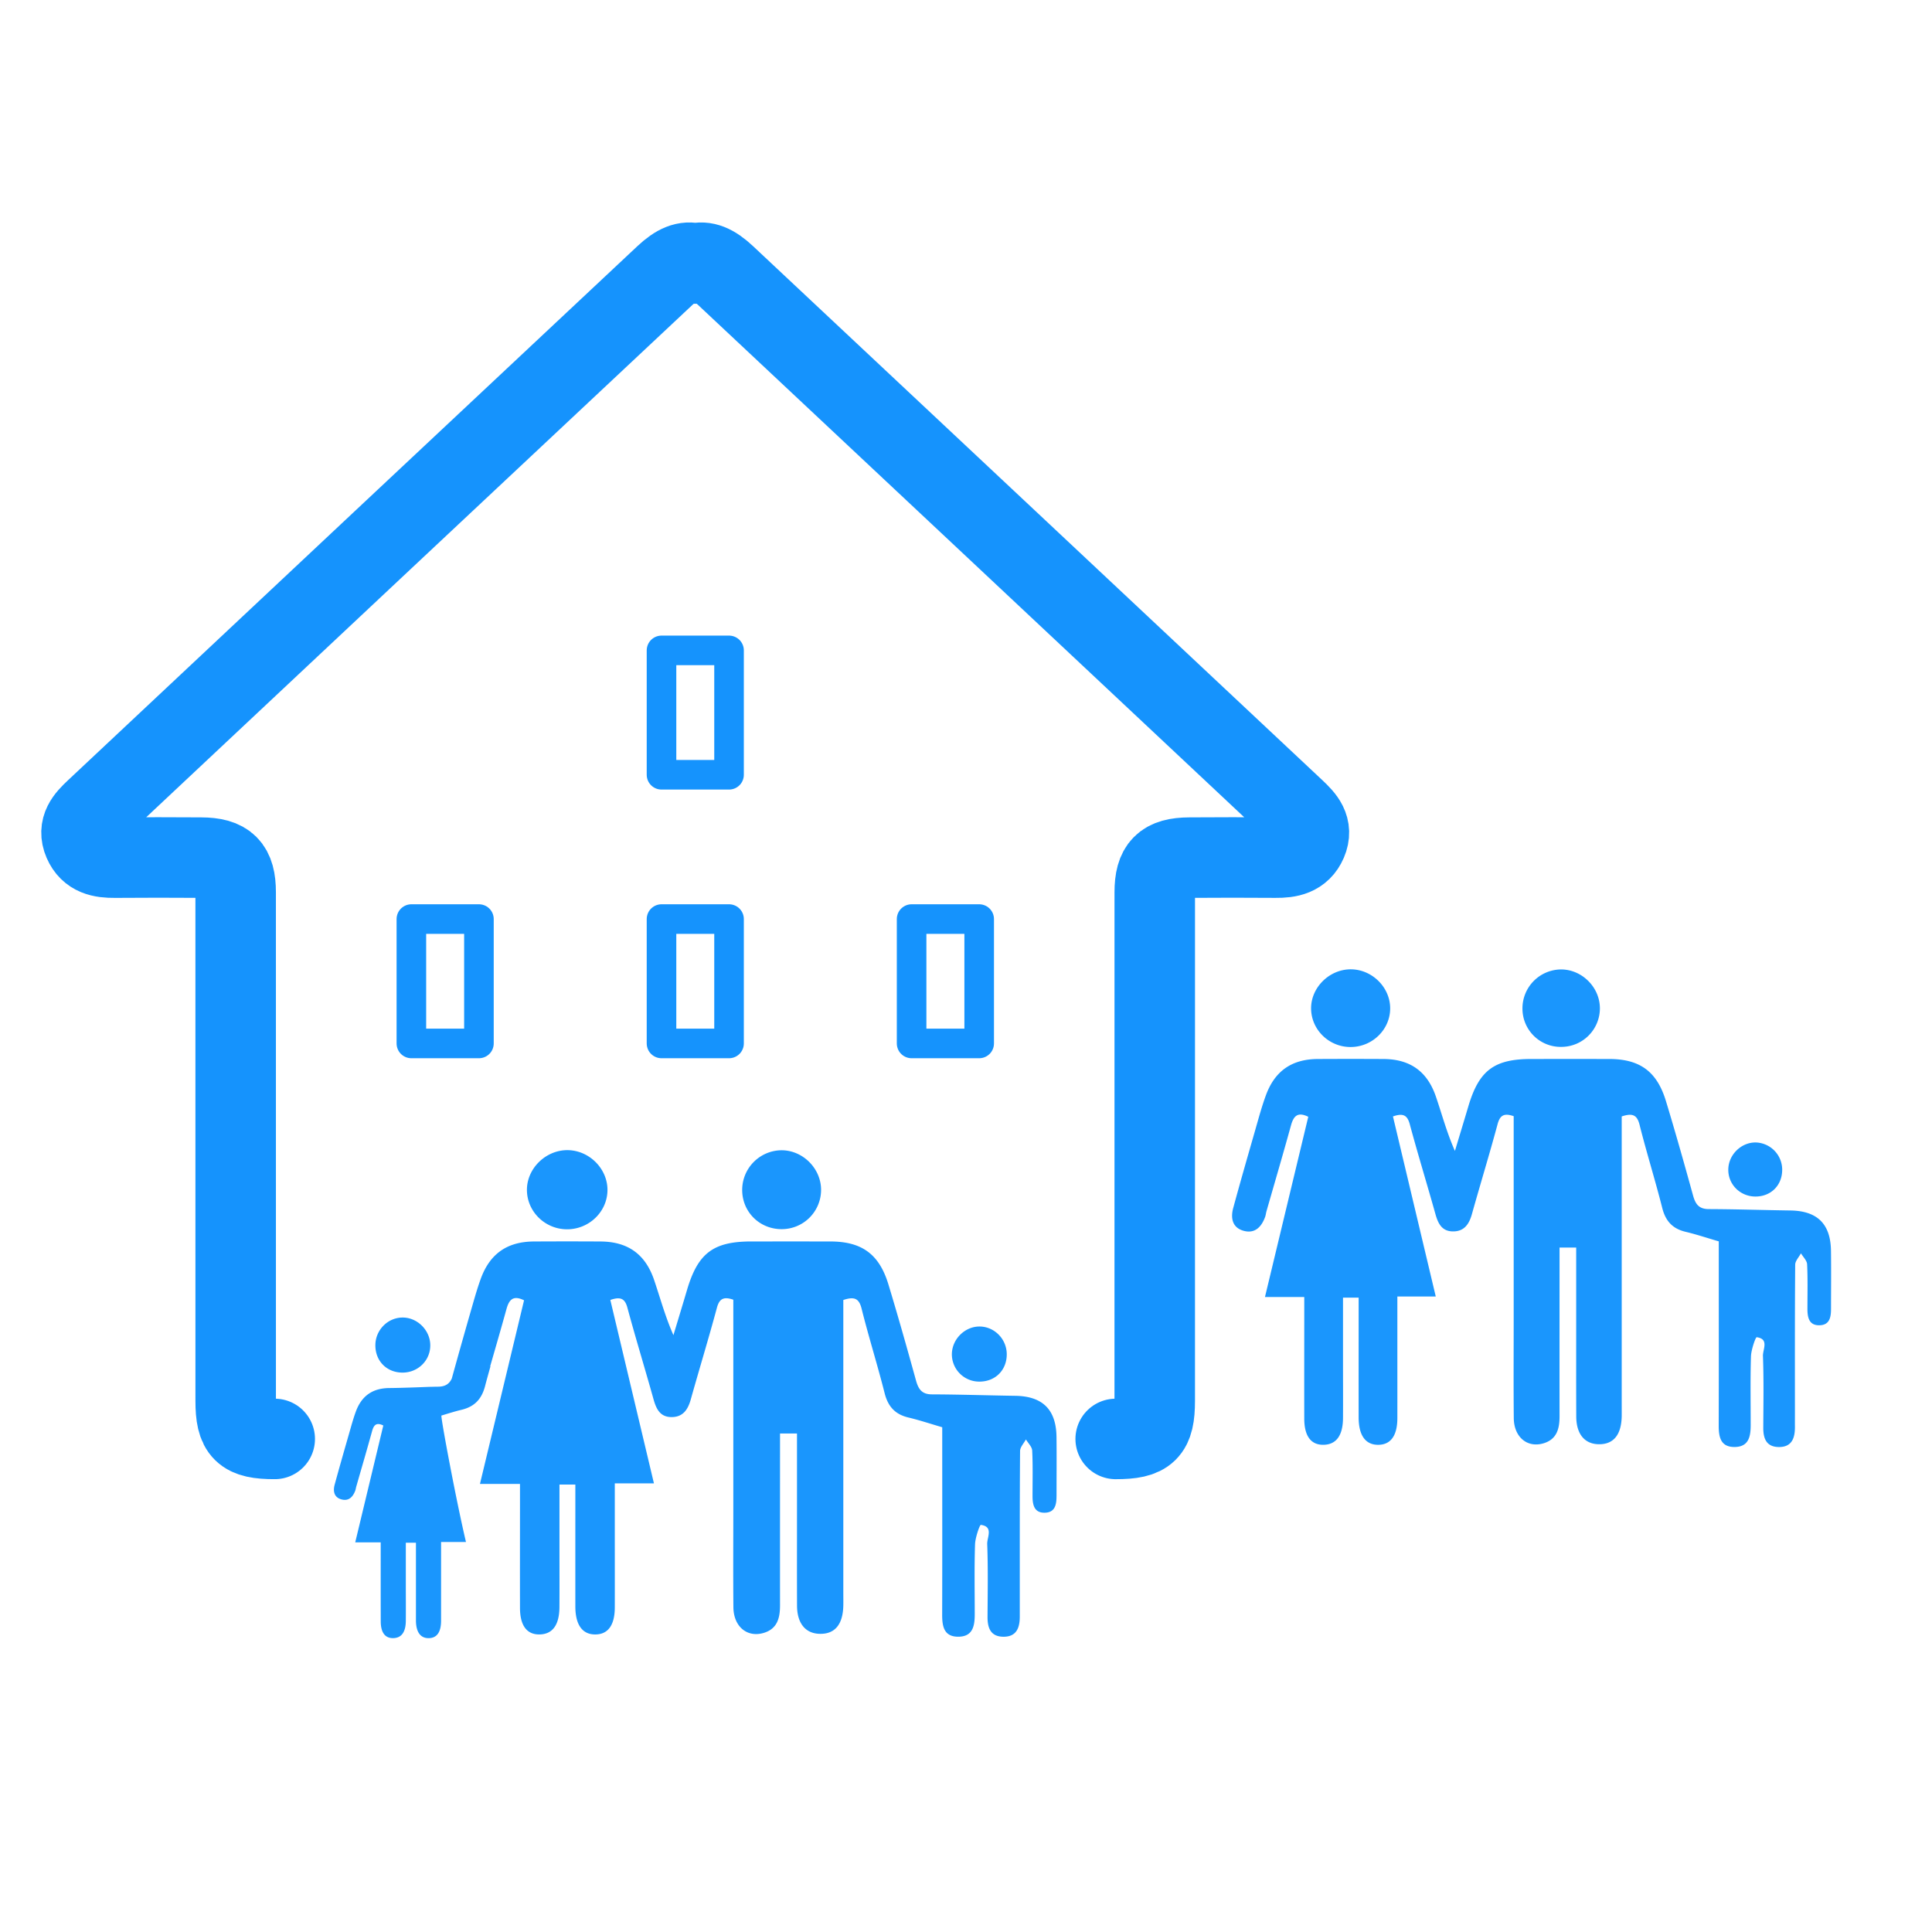 <svg width="96" height="96" xmlns="http://www.w3.org/2000/svg"><g fill="none" fill-rule="evenodd"><g stroke="#1593FD" stroke-linejoin="round"><path stroke-width="1.47" d="M20.441 45.668v6.18h3.357v-6.18zM45.297 45.668v6.18h3.358v-6.18zM32.87 45.668v6.18h3.356v-6.18zM32.87 32.318v6.18h3.356v-6.18z"/><path d="M55.438 71.5c1.572 0 1.94-.361 1.94-1.898l.001-25.26c0-1.275.441-1.722 1.726-1.727 1.9-.01 2.381-.011 4.28 0 .667.006 1.258-.101 1.551-.781.305-.71-.119-1.158-.592-1.604-2.81-2.646-25.725-24.128-28.293-26.54-.59-.553-1.035-.725-1.506-.595-.472-.13-.916.042-1.506.596C30.47 16.1 7.555 37.584 4.746 40.23c-.474.446-.898.895-.593 1.604.293.68.885.787 1.551.782 1.9-.012 2.381-.01 4.28-.001 1.285.005 1.726.452 1.726 1.728.002 8.892.001 16.367.001 25.259 0 1.537.368 1.898 1.94 1.898" stroke-width="4" stroke-linecap="round"/></g><g fill="#1A96FD"><path d="M85.406 61.683c-.569-.165-1.104-.345-1.65-.475-.649-.154-.996-.535-1.16-1.185-.349-1.382-.779-2.747-1.126-4.13-.123-.495-.35-.596-.888-.418v14.307c0 .198.002.396 0 .593-.019.931-.414 1.405-1.155 1.388-.695-.017-1.1-.512-1.104-1.376-.007-1.53-.003-3.061-.003-4.592V61.99h-.827v.902c0 2.494-.002 4.987 0 7.48.001.608-.127 1.145-.795 1.345-.809.241-1.47-.308-1.479-1.252-.016-1.604-.005-3.209-.005-4.813V55.463c-.472-.164-.68-.052-.8.396-.403 1.496-.858 2.979-1.276 4.472-.14.502-.389.866-.953.857-.543-.009-.729-.396-.859-.86-.417-1.493-.874-2.976-1.277-4.472-.122-.45-.334-.554-.834-.381l2.127 8.947h-1.908v2.568c0 1.159.002 2.32 0 3.479-.002.863-.325 1.313-.938 1.323-.64.01-.985-.46-.986-1.362-.003-1.728 0-3.456 0-5.184v-.768h-.777v3.176c0 .938.006 1.876 0 2.814-.007.864-.336 1.309-.96 1.323-.626.014-.962-.426-.965-1.29-.004-1.728 0-3.456 0-5.184v-.868h-1.953l2.152-8.957c-.534-.262-.732-.032-.86.432-.392 1.423-.809 2.84-1.216 4.26-.027.094-.035.196-.069.287-.18.491-.502.836-1.056.69-.57-.151-.665-.627-.53-1.129.354-1.306.73-2.607 1.103-3.908.163-.567.317-1.14.52-1.693.446-1.22 1.292-1.803 2.586-1.81 1.086-.006 2.172-.006 3.258 0 1.32.008 2.18.61 2.61 1.881.3.878.537 1.777.941 2.688.221-.736.446-1.471.664-2.207.532-1.798 1.281-2.363 3.144-2.363a2471.7 2471.7 0 0 1 3.851 0c1.526.002 2.377.613 2.827 2.093.472 1.554.913 3.117 1.345 4.683.116.424.282.681.777.683 1.356.005 2.712.05 4.067.069 1.331.021 1.994.667 2.011 2.005.013.963.003 1.926.002 2.889 0 .396-.063.789-.552.809-.536.023-.62-.379-.62-.81 0-.74.02-1.482-.016-2.221-.01-.186-.199-.363-.306-.544-.099.189-.284.377-.286.566-.02 2.468-.013 4.937-.013 7.406 0 .221-.002.444 0 .666.002.558-.165 1.003-.819.988-.612-.014-.757-.439-.754-.969.006-1.185.028-2.371-.016-3.554-.013-.324.32-.847-.31-.933-.055-.008-.273.615-.285.95-.036 1.133-.013 2.27-.014 3.405 0 .557-.083 1.091-.792 1.1-.708.008-.799-.501-.797-1.075.008-2.765.003-5.53.003-8.295v-.848h.001zm-18.313-9.657c-1.064-.008-1.935-.862-1.945-1.907-.011-1.054.916-1.965 1.987-1.954 1.044.011 1.932.888 1.942 1.921.011 1.067-.89 1.948-1.984 1.94zm12.405-1.944a1.918 1.918 0 0 1-1.908 1.937 1.9 1.9 0 0 1-1.94-1.894 1.935 1.935 0 0 1 1.896-1.954c1.04-.013 1.939.867 1.952 1.91zm7.73 9.373c-.76 0-1.362-.602-1.35-1.348.01-.737.654-1.359 1.382-1.338a1.354 1.354 0 0 1 1.296 1.336c.01.781-.55 1.351-1.328 1.35zM21.38 66.83c-.012-.751-.666-1.384-1.408-1.362-.722.02-1.31.627-1.32 1.36-.01.795.56 1.376 1.353 1.376.773-.001 1.388-.613 1.375-1.373m8.805-7.725c-.011-1.051-.914-1.945-1.978-1.956-1.091-.01-2.035.917-2.024 1.99.01 1.066.898 1.935 1.98 1.943 1.115.009 2.033-.89 2.022-1.977m10.614-.004c-.013-1.063-.928-1.96-1.988-1.946a1.972 1.972 0 0 0-1.932 1.99c.01 1.09.88 1.939 1.977 1.93a1.955 1.955 0 0 0 1.943-1.974m9.226 8.173c-.01-.733-.597-1.34-1.32-1.361-.741-.021-1.395.612-1.407 1.364a1.357 1.357 0 0 0 1.375 1.373c.79 0 1.363-.581 1.352-1.376m2.474 7.066c0-.981.01-1.962-.002-2.942-.018-1.363-.693-2.022-2.048-2.042-1.381-.02-2.763-.067-4.144-.072-.503-.001-.672-.263-.791-.695-.44-1.594-.89-3.187-1.37-4.77-.457-1.507-1.326-2.13-2.88-2.132-1.307-.002-2.615-.001-3.922-.001-1.898 0-2.661.576-3.204 2.408-.221.75-.45 1.498-.676 2.248-.41-.928-.654-1.844-.958-2.738-.438-1.294-1.314-1.908-2.66-1.916a282.288 282.288 0 0 0-3.317 0c-1.318.007-2.18.602-2.635 1.844-.206.564-.362 1.147-.53 1.724-.31 1.08-.615 2.162-.914 3.245-.121.254-.311.4-.686.402-.144 0-.288.007-.432.008 0 0-1.316.055-1.973.059-.838.004-1.388.383-1.677 1.173-.132.359-.231.73-.337 1.098-.242.843-.485 1.687-.715 2.534-.088.325-.026.633.344.73.359.096.567-.128.684-.446.022-.06.027-.125.045-.186.264-.921.534-1.84.788-2.762.083-.301.21-.45.557-.28l-1.395 5.807h1.266v.563c0 1.12-.001 2.24.002 3.36 0 .56.218.846.624.836.405-.01.618-.297.622-.857.005-.607 0-1.216 0-1.824v-2.06h.503v3.859c.002.585.226.89.64.883.399-.006.607-.298.609-.857V76.62h1.237c-.468-1.972-1.232-6.033-1.222-6.281.332-.1.667-.208.998-.286.66-.158 1.014-.545 1.18-1.206.082-.32.174-.635.26-.952l-.013-.006c.272-.945.547-1.89.808-2.837.13-.472.33-.707.875-.441l-2.191 9.124h1.989v.885c0 1.759-.004 3.52 0 5.28.003.88.345 1.329.982 1.314.636-.015.97-.467.978-1.347.007-.955.002-1.911.002-2.866v-3.235h.789v.78c0 1.76-.002 3.522 0 5.282.002.918.354 1.398 1.006 1.387.625-.01.953-.47.954-1.346.003-1.182 0-2.364 0-3.546v-2.615h1.945l-2.167-9.114c.509-.176.726-.071.849.388.412 1.525.876 3.035 1.3 4.555.134.474.323.868.877.877.573.008.827-.362.97-.873.426-1.521.889-3.031 1.299-4.556.122-.456.335-.57.816-.403V74.96c0 1.635-.011 3.269.004 4.904.01.962.683 1.52 1.508 1.274.679-.203.81-.75.809-1.37-.002-2.54 0-5.08 0-7.618v-.92h.843v3.877c0 1.559-.004 3.118.002 4.677.004.88.418 1.384 1.126 1.4.754.019 1.156-.464 1.174-1.413.004-.201 0-.402 0-.603V64.596c.549-.182.78-.08.907.425.352 1.41.79 2.798 1.146 4.207.168.662.52 1.05 1.18 1.207.557.133 1.102.315 1.682.484v.865c0 2.816.005 5.632-.003 8.448-.002.585.09 1.103.813 1.095.72-.008.805-.553.805-1.12 0-1.156-.023-2.313.015-3.47.005-.156.055-.375.113-.564.067-.223.146-.407.176-.403.642.088.304.62.316.95.045 1.206.023 2.414.016 3.62-.003.54.145.974.768.988.667.015.836-.437.834-1.006v-.68c.002-2.514-.006-5.028.015-7.542 0-.193.189-.384.29-.576.109.184.302.364.312.554.037.752.017 1.508.017 2.262 0 .44.085.849.632.825.496-.021.56-.42.56-.824"/></g></g></svg>